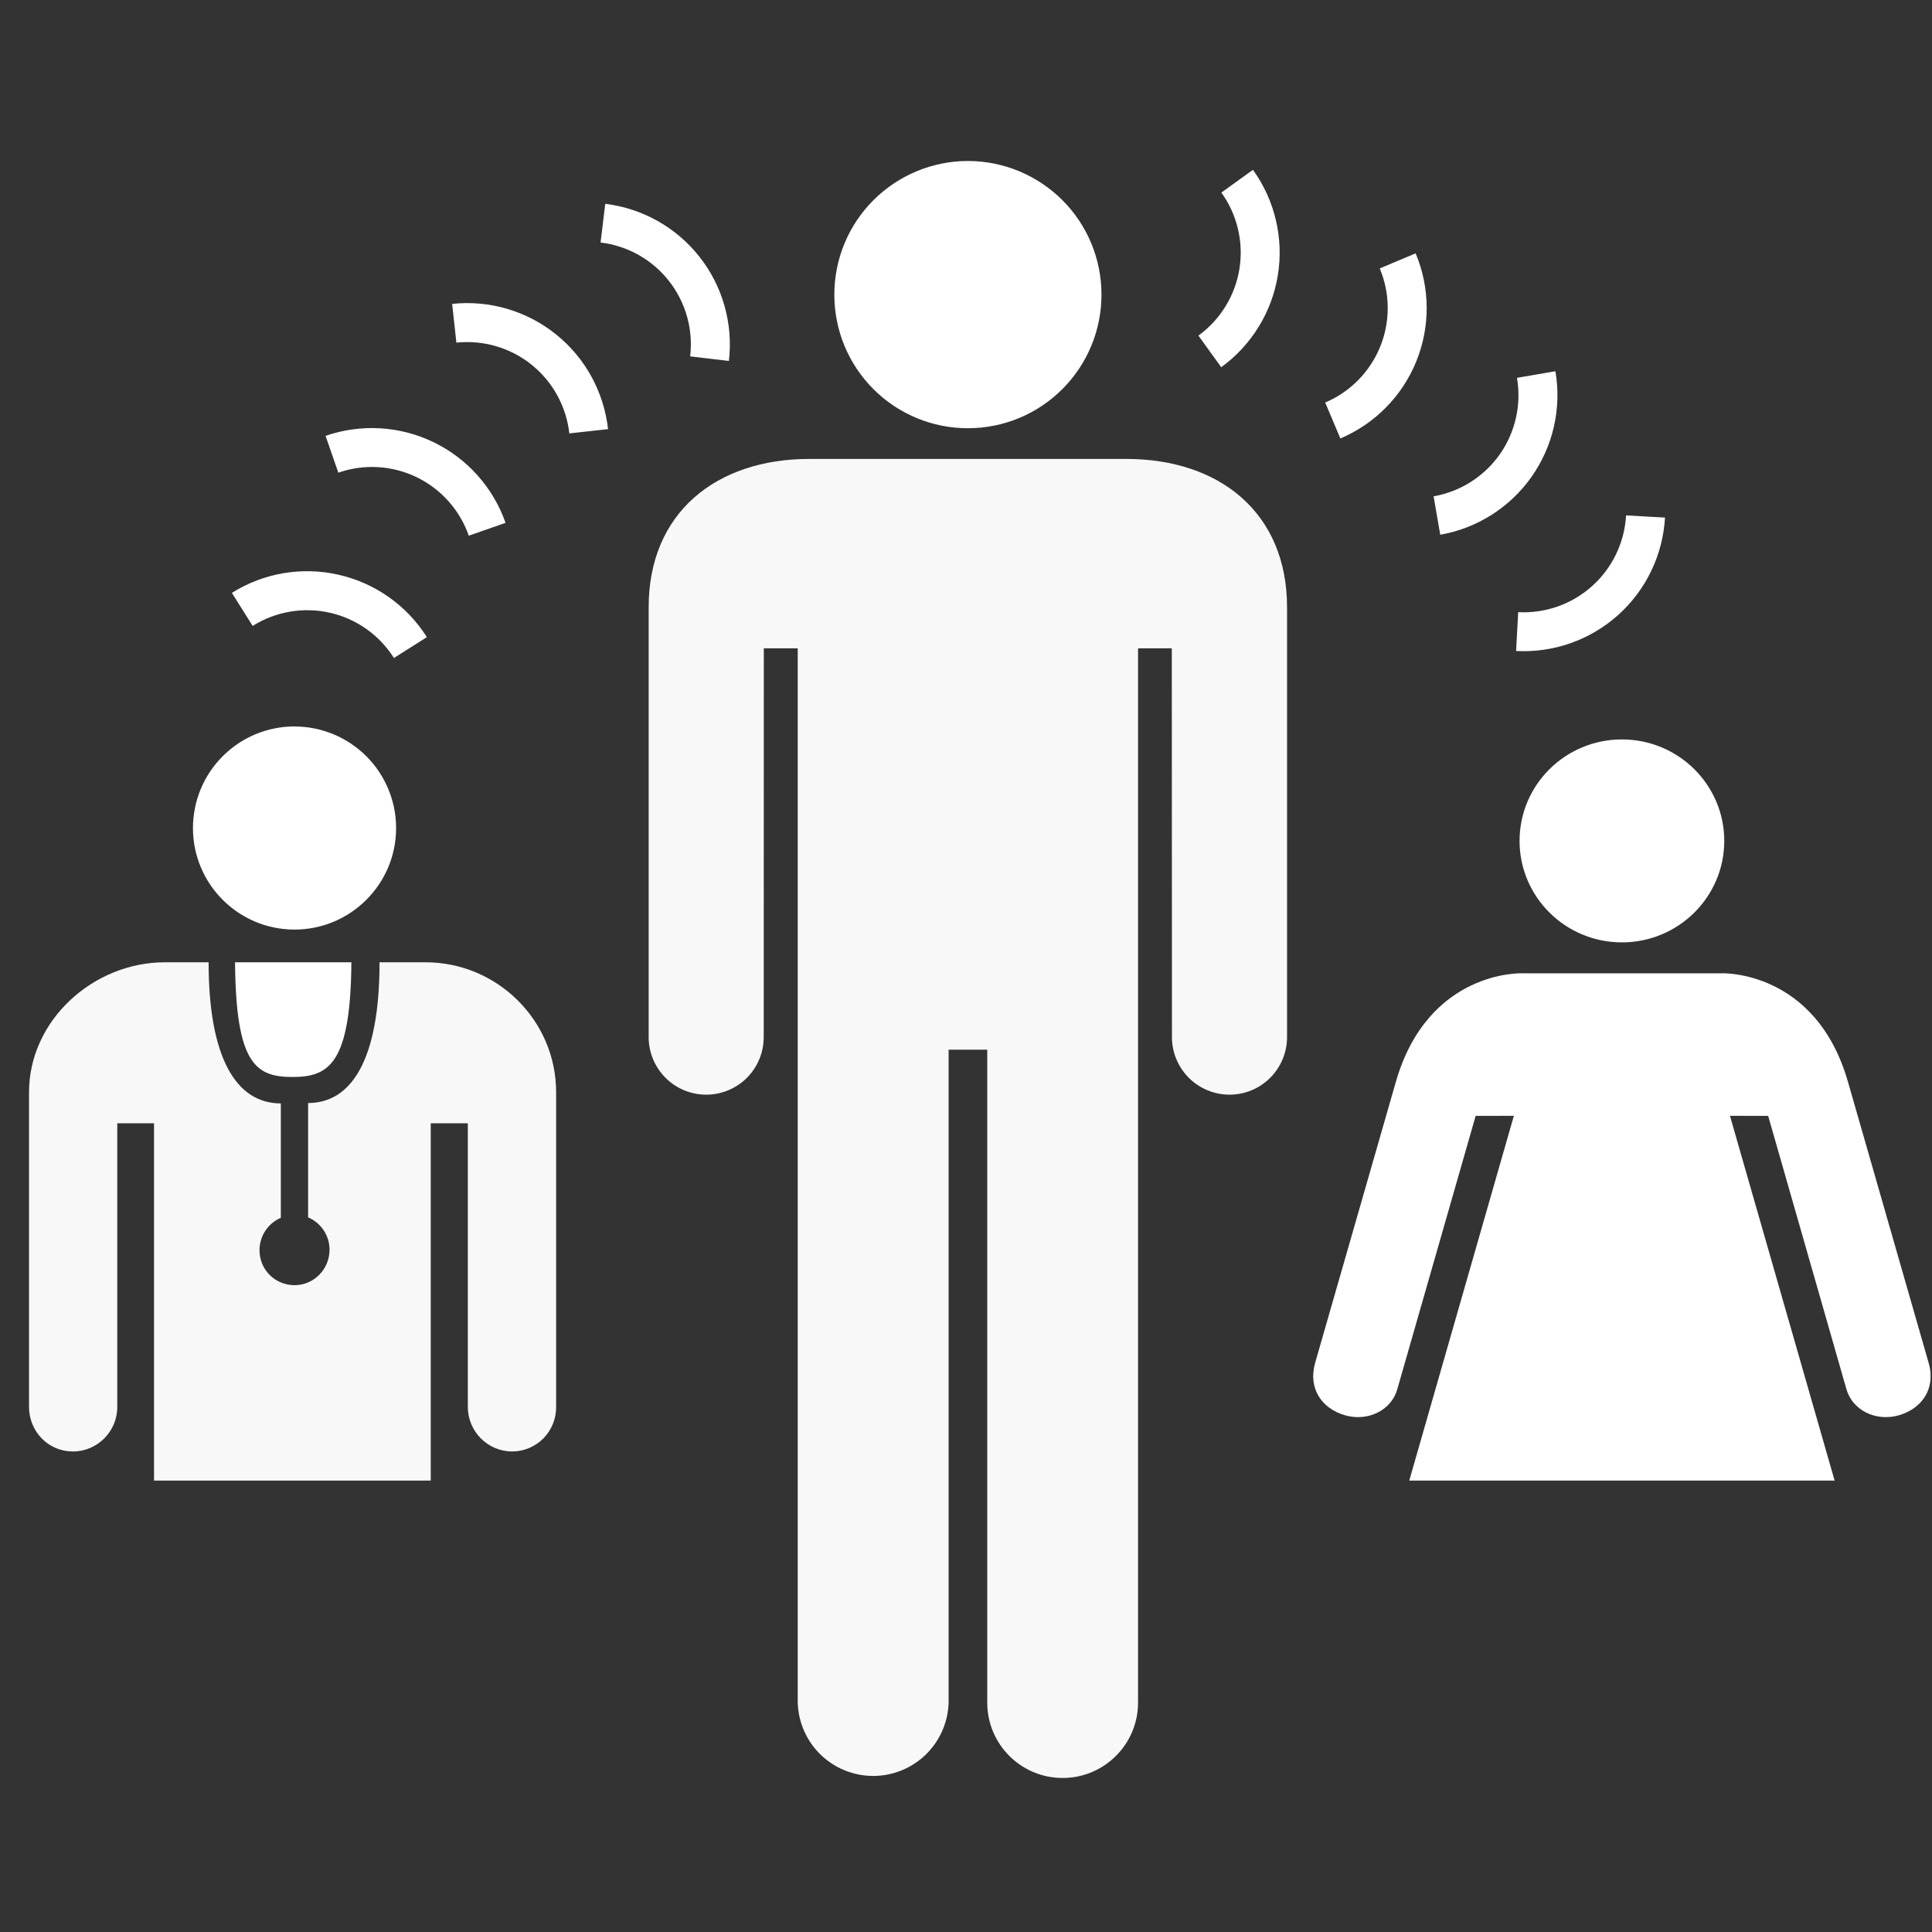 <svg width="40" height="40" viewBox="0 0 40 40" fill="none" xmlns="http://www.w3.org/2000/svg">
<rect x="0" y="0" width="40" height="40" fill="#333333" stroke="none"/>
<path d="M6.097 15.041C6.655 15.041 7.19 15.263 7.585 15.657C7.979 16.052 8.201 16.587 8.201 17.144C8.201 18.304 7.257 19.246 6.097 19.246C4.937 19.246 3.995 18.304 3.995 17.144C3.995 16.586 4.216 16.051 4.611 15.657C5.005 15.262 5.54 15.04 6.097 15.04V15.041ZM20.039 3.333C20.402 3.333 20.762 3.405 21.098 3.544C21.433 3.683 21.738 3.887 21.995 4.143C22.252 4.4 22.456 4.705 22.595 5.041C22.734 5.377 22.805 5.736 22.805 6.1C22.805 6.463 22.734 6.823 22.595 7.158C22.456 7.494 22.252 7.799 21.995 8.056C21.738 8.313 21.433 8.517 21.098 8.656C20.762 8.795 20.402 8.866 20.039 8.866C19.676 8.866 19.316 8.795 18.981 8.656C18.645 8.517 18.34 8.314 18.084 8.057C17.827 7.8 17.623 7.495 17.484 7.16C17.345 6.824 17.274 6.465 17.274 6.102C17.273 5.368 17.564 4.664 18.083 4.145C18.602 3.626 19.305 3.334 20.039 3.333ZM4.801 12.275L5.231 12.959C5.707 12.66 6.282 12.562 6.83 12.686C7.379 12.81 7.855 13.147 8.156 13.623L8.838 13.191C8.423 12.535 7.765 12.07 7.008 11.899C6.252 11.727 5.458 11.862 4.801 12.275ZM6.74 9.024L7.005 9.786C7.536 9.601 8.119 9.635 8.625 9.879C9.132 10.124 9.52 10.56 9.706 11.091L10.467 10.825C10.21 10.093 9.674 9.492 8.976 9.155C8.277 8.817 7.473 8.77 6.74 9.024V9.024ZM9.361 6.292L9.449 7.094C10.008 7.035 10.568 7.199 11.006 7.551C11.444 7.903 11.725 8.414 11.787 8.973L12.589 8.885C12.503 8.114 12.116 7.408 11.511 6.922C10.906 6.436 10.133 6.209 9.362 6.292H9.361ZM12.434 5.021C12.993 5.088 13.502 5.374 13.849 5.816C14.197 6.258 14.355 6.82 14.289 7.378L15.091 7.473C15.181 6.702 14.963 5.927 14.483 5.318C14.003 4.708 13.301 4.313 12.531 4.22L12.434 5.021V5.021ZM25.287 3.987C25.615 4.443 25.75 5.011 25.661 5.566C25.572 6.121 25.267 6.618 24.812 6.948L25.284 7.603C25.912 7.147 26.334 6.461 26.457 5.695C26.58 4.929 26.394 4.145 25.941 3.516L25.287 3.987ZM28.566 5.557C28.783 6.075 28.787 6.658 28.575 7.179C28.363 7.699 27.954 8.115 27.437 8.334L27.751 9.078C28.465 8.775 29.03 8.202 29.322 7.484C29.614 6.765 29.61 5.96 29.309 5.245L28.566 5.558V5.557ZM31.407 7.822C31.503 8.377 31.375 8.946 31.052 9.406C30.728 9.866 30.235 10.179 29.681 10.276L29.819 11.071C30.583 10.937 31.263 10.505 31.71 9.871C32.157 9.236 32.334 8.45 32.203 7.686L31.407 7.823V7.822ZM31.433 12.673L31.389 13.478C32.164 13.519 32.923 13.252 33.501 12.734C34.079 12.216 34.428 11.49 34.472 10.716L33.666 10.671C33.634 11.233 33.382 11.759 32.963 12.134C32.544 12.51 31.994 12.704 31.432 12.674L31.433 12.673ZM33.58 19.511C32.41 19.511 31.461 18.57 31.461 17.41C31.461 16.249 32.409 15.309 33.58 15.309C34.749 15.309 35.699 16.249 35.699 17.41C35.699 18.57 34.749 19.511 33.58 19.511ZM35.816 23.102L36.608 23.103L38.229 28.764C38.354 29.199 38.839 29.438 39.313 29.302C39.788 29.166 40.088 28.751 39.928 28.208L38.261 22.401C37.595 20.079 35.651 20.151 35.651 20.151H31.509C31.509 20.151 29.567 20.079 28.899 22.401L27.231 28.208C27.073 28.751 27.372 29.166 27.848 29.302C28.321 29.438 28.806 29.199 28.929 28.764L30.552 23.103L31.343 23.102L29.177 30.654H37.984L35.817 23.102H35.816ZM6.054 22.298C6.812 22.298 7.259 22.021 7.275 19.923H4.866C4.884 22.021 5.29 22.298 6.054 22.298Z" fill="white"/>
<path d="M8.918 23.256H9.686V29.129C9.686 29.637 10.098 30.051 10.604 30.051C10.724 30.051 10.843 30.027 10.954 29.98C11.066 29.933 11.166 29.865 11.251 29.78C11.335 29.694 11.402 29.592 11.447 29.48C11.492 29.369 11.515 29.249 11.514 29.129V22.614C11.514 21.128 10.295 19.923 8.809 19.923H7.858C7.858 21.97 7.26 22.837 6.379 22.837V25.204C6.639 25.314 6.823 25.574 6.823 25.874C6.823 26.276 6.5 26.608 6.098 26.608C5.694 26.608 5.373 26.288 5.373 25.884C5.373 25.582 5.554 25.325 5.814 25.214V22.845C4.889 22.845 4.319 21.899 4.319 19.923H3.414C1.926 19.923 0.601 21.128 0.601 22.614V29.129C0.601 29.637 0.999 30.051 1.508 30.051C2.016 30.051 2.428 29.637 2.428 29.129V23.256H3.189V30.654H8.918V23.256ZM24.262 13.423H23.562V35.251C23.562 36.112 22.863 36.811 22.001 36.811C21.138 36.811 20.44 36.112 20.44 35.251V21.732H19.64V35.251C19.628 35.657 19.459 36.043 19.167 36.327C18.876 36.61 18.485 36.769 18.078 36.769C17.671 36.769 17.281 36.61 16.989 36.327C16.697 36.043 16.528 35.657 16.516 35.251V13.423H15.814L15.812 21.473C15.812 21.788 15.687 22.091 15.464 22.315C15.24 22.538 14.937 22.664 14.621 22.664C14.305 22.664 14.002 22.538 13.779 22.315C13.556 22.091 13.43 21.788 13.43 21.473V12.572C13.43 10.613 14.832 9.502 16.753 9.502H23.324C25.244 9.502 26.647 10.613 26.647 12.572V21.473C26.647 21.788 26.521 22.091 26.298 22.315C26.075 22.538 25.772 22.664 25.456 22.664C25.14 22.664 24.837 22.538 24.613 22.315C24.39 22.091 24.264 21.788 24.264 21.473L24.261 13.423H24.262Z" fill="#F8F8F8"/>
</svg>
